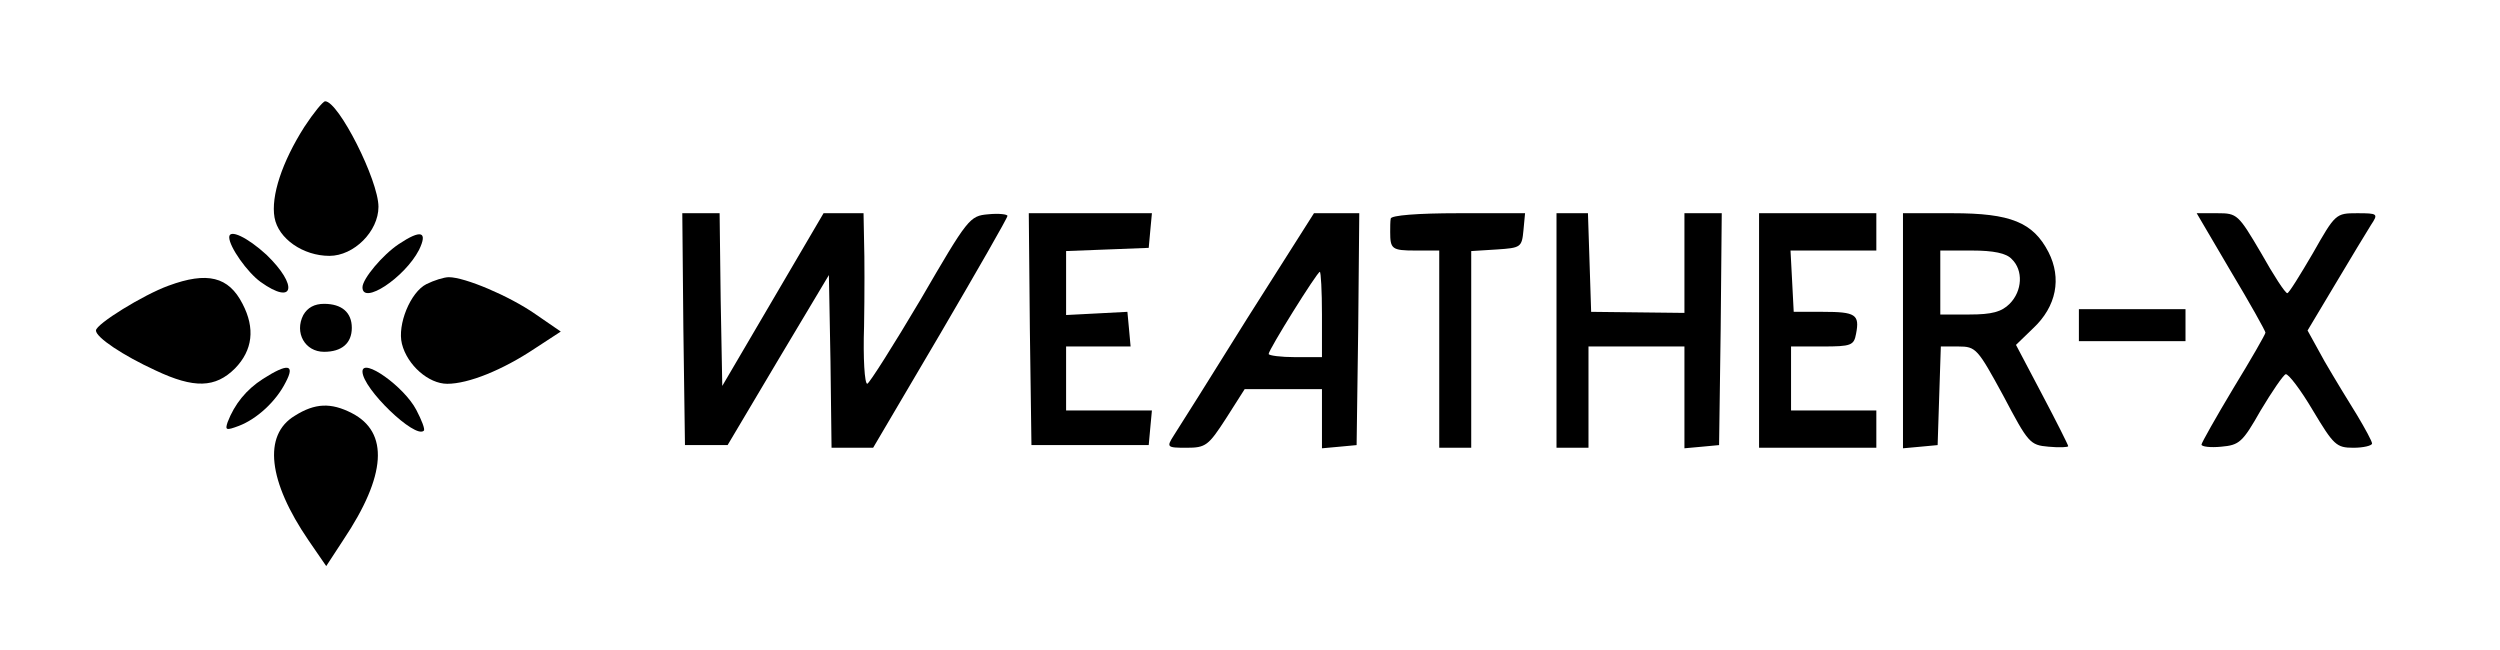 <?xml version="1.0" standalone="no"?>
<!DOCTYPE svg PUBLIC "-//W3C//DTD SVG 20010904//EN"
 "http://www.w3.org/TR/2001/REC-SVG-20010904/DTD/svg10.dtd">
<svg version="1.0" xmlns="http://www.w3.org/2000/svg"
 width="469pt" height="122pt" viewBox="0 0 469 122"
 preserveAspectRatio="xMidYMid meet">

<g transform="translate(0,122) scale(0.1,-0.1)"
fill="#000000" stroke="none">
<path d="M571 982 c-42 -66 -63 -130 -56 -170 7 -40 54 -72 103 -72 46 0 92
46 92 92 0 50 -75 198 -100 198 -4 0 -22 -22 -39 -48z"/>
<path d="M1282 603 l3 -218 40 0 40 0 95 160 95 159 3 -162 2 -162 39 0 39 0
126 214 c69 118 126 217 126 221 0 3 -16 5 -36 3 -35 -3 -38 -7 -127 -160 -51
-86 -96 -157 -100 -158 -5 0 -8 48 -6 108 1 59 1 131 0 160 l-1 52 -37 0 -38
0 -95 -162 -95 -162 -3 162 -2 162 -35 0 -35 0 2 -217z"/>
<path d="M1932 603 l3 -218 110 0 110 0 3 33 3 32 -80 0 -81 0 0 60 0 60 61 0
60 0 -3 33 -3 32 -57 -3 -58 -3 0 60 0 60 78 3 77 3 3 33 3 32 -116 0 -115 0
2 -217z"/>
<path d="M2340 623 c-68 -109 -130 -208 -138 -220 -14 -22 -13 -23 24 -23 36
0 41 4 74 55 l35 55 73 0 72 0 0 -56 0 -55 33 3 32 3 3 218 2 217 -42 0 -43 0
-125 -197z m140 7 l0 -80 -50 0 c-27 0 -50 3 -50 6 0 8 91 154 96 154 2 0 4
-36 4 -80z"/>
<path d="M2609 810 c-1 -5 -1 -17 -1 -25 0 -32 3 -35 47 -35 l45 0 0 -185 0
-185 30 0 30 0 0 184 0 185 48 3 c45 3 47 4 50 36 l3 32 -125 0 c-77 0 -126
-4 -127 -10z"/>
<path d="M2920 600 l0 -220 30 0 30 0 0 95 0 95 90 0 90 0 0 -96 0 -95 33 3
32 3 3 218 2 217 -35 0 -35 0 0 -93 0 -94 -87 1 -88 1 -3 93 -3 92 -29 0 -30
0 0 -220z"/>
<path d="M3300 600 l0 -220 110 0 110 0 0 35 0 35 -80 0 -80 0 0 60 0 60 59 0
c54 0 59 2 63 24 7 36 -1 41 -62 41 l-55 0 -3 58 -3 57 81 0 80 0 0 35 0 35
-110 0 -110 0 0 -220z"/>
<path d="M3570 599 l0 -220 33 3 32 3 3 93 3 92 33 0 c33 0 36 -4 84 -92 47
-89 50 -93 85 -96 21 -2 37 -1 37 1 0 2 -22 46 -49 97 l-49 93 32 31 c44 41
54 94 29 143 -29 56 -71 73 -180 73 l-93 0 0 -221z m204 135 c22 -21 20 -60
-4 -84 -15 -15 -33 -20 -75 -20 l-55 0 0 60 0 60 59 0 c41 0 65 -5 75 -16z"/>
<path d="M4185 711 c36 -60 65 -112 65 -115 0 -3 -27 -50 -60 -104 -33 -55
-60 -103 -60 -106 0 -4 17 -6 37 -4 34 3 40 8 74 68 21 35 42 66 47 68 5 1 28
-29 51 -68 39 -65 44 -70 76 -70 19 0 35 4 35 8 0 4 -13 28 -28 53 -15 24 -43
70 -61 101 l-32 58 52 87 c29 49 59 98 67 111 14 21 13 22 -26 22 -40 0 -41
-1 -83 -75 -24 -41 -45 -75 -48 -75 -4 0 -26 34 -49 75 -43 73 -45 75 -82 75
l-39 0 64 -109z"/>
<path d="M430 775 c0 -18 34 -66 59 -84 63 -45 71 -7 11 51 -36 33 -70 49 -70
33z"/>
<path d="M748 762 c-30 -20 -68 -65 -68 -81 0 -34 79 18 106 70 17 35 4 39
-38 11z"/>
<path d="M316 684 c-47 -17 -136 -72 -136 -84 0 -13 51 -47 112 -75 72 -34
112 -33 149 4 33 34 38 75 14 121 -26 51 -66 61 -139 34z"/>
<path d="M800 687 c-30 -15 -55 -76 -46 -112 10 -40 50 -75 85 -75 40 0 104
26 164 66 l49 32 -48 33 c-49 34 -132 69 -162 69 -9 0 -28 -6 -42 -13z"/>
<path d="M569 629 c-17 -33 3 -69 39 -69 33 0 52 16 52 45 0 29 -19 45 -52 45
-18 0 -31 -7 -39 -21z"/>
<path d="M3900 610 l0 -30 100 0 100 0 0 30 0 30 -100 0 -100 0 0 -30z"/>
<path d="M493 509 c-31 -20 -53 -47 -66 -81 -5 -15 -3 -16 21 -7 34 13 70 46
88 82 18 34 4 36 -43 6z"/>
<path d="M680 523 c0 -32 99 -127 115 -111 3 2 -4 20 -14 39 -23 44 -101 99
-101 72z"/>
<path d="M553 440 c-60 -36 -50 -123 26 -234 l33 -48 32 49 c81 121 86 202 16
238 -39 20 -69 19 -107 -5z"/>
</g>
</svg>
